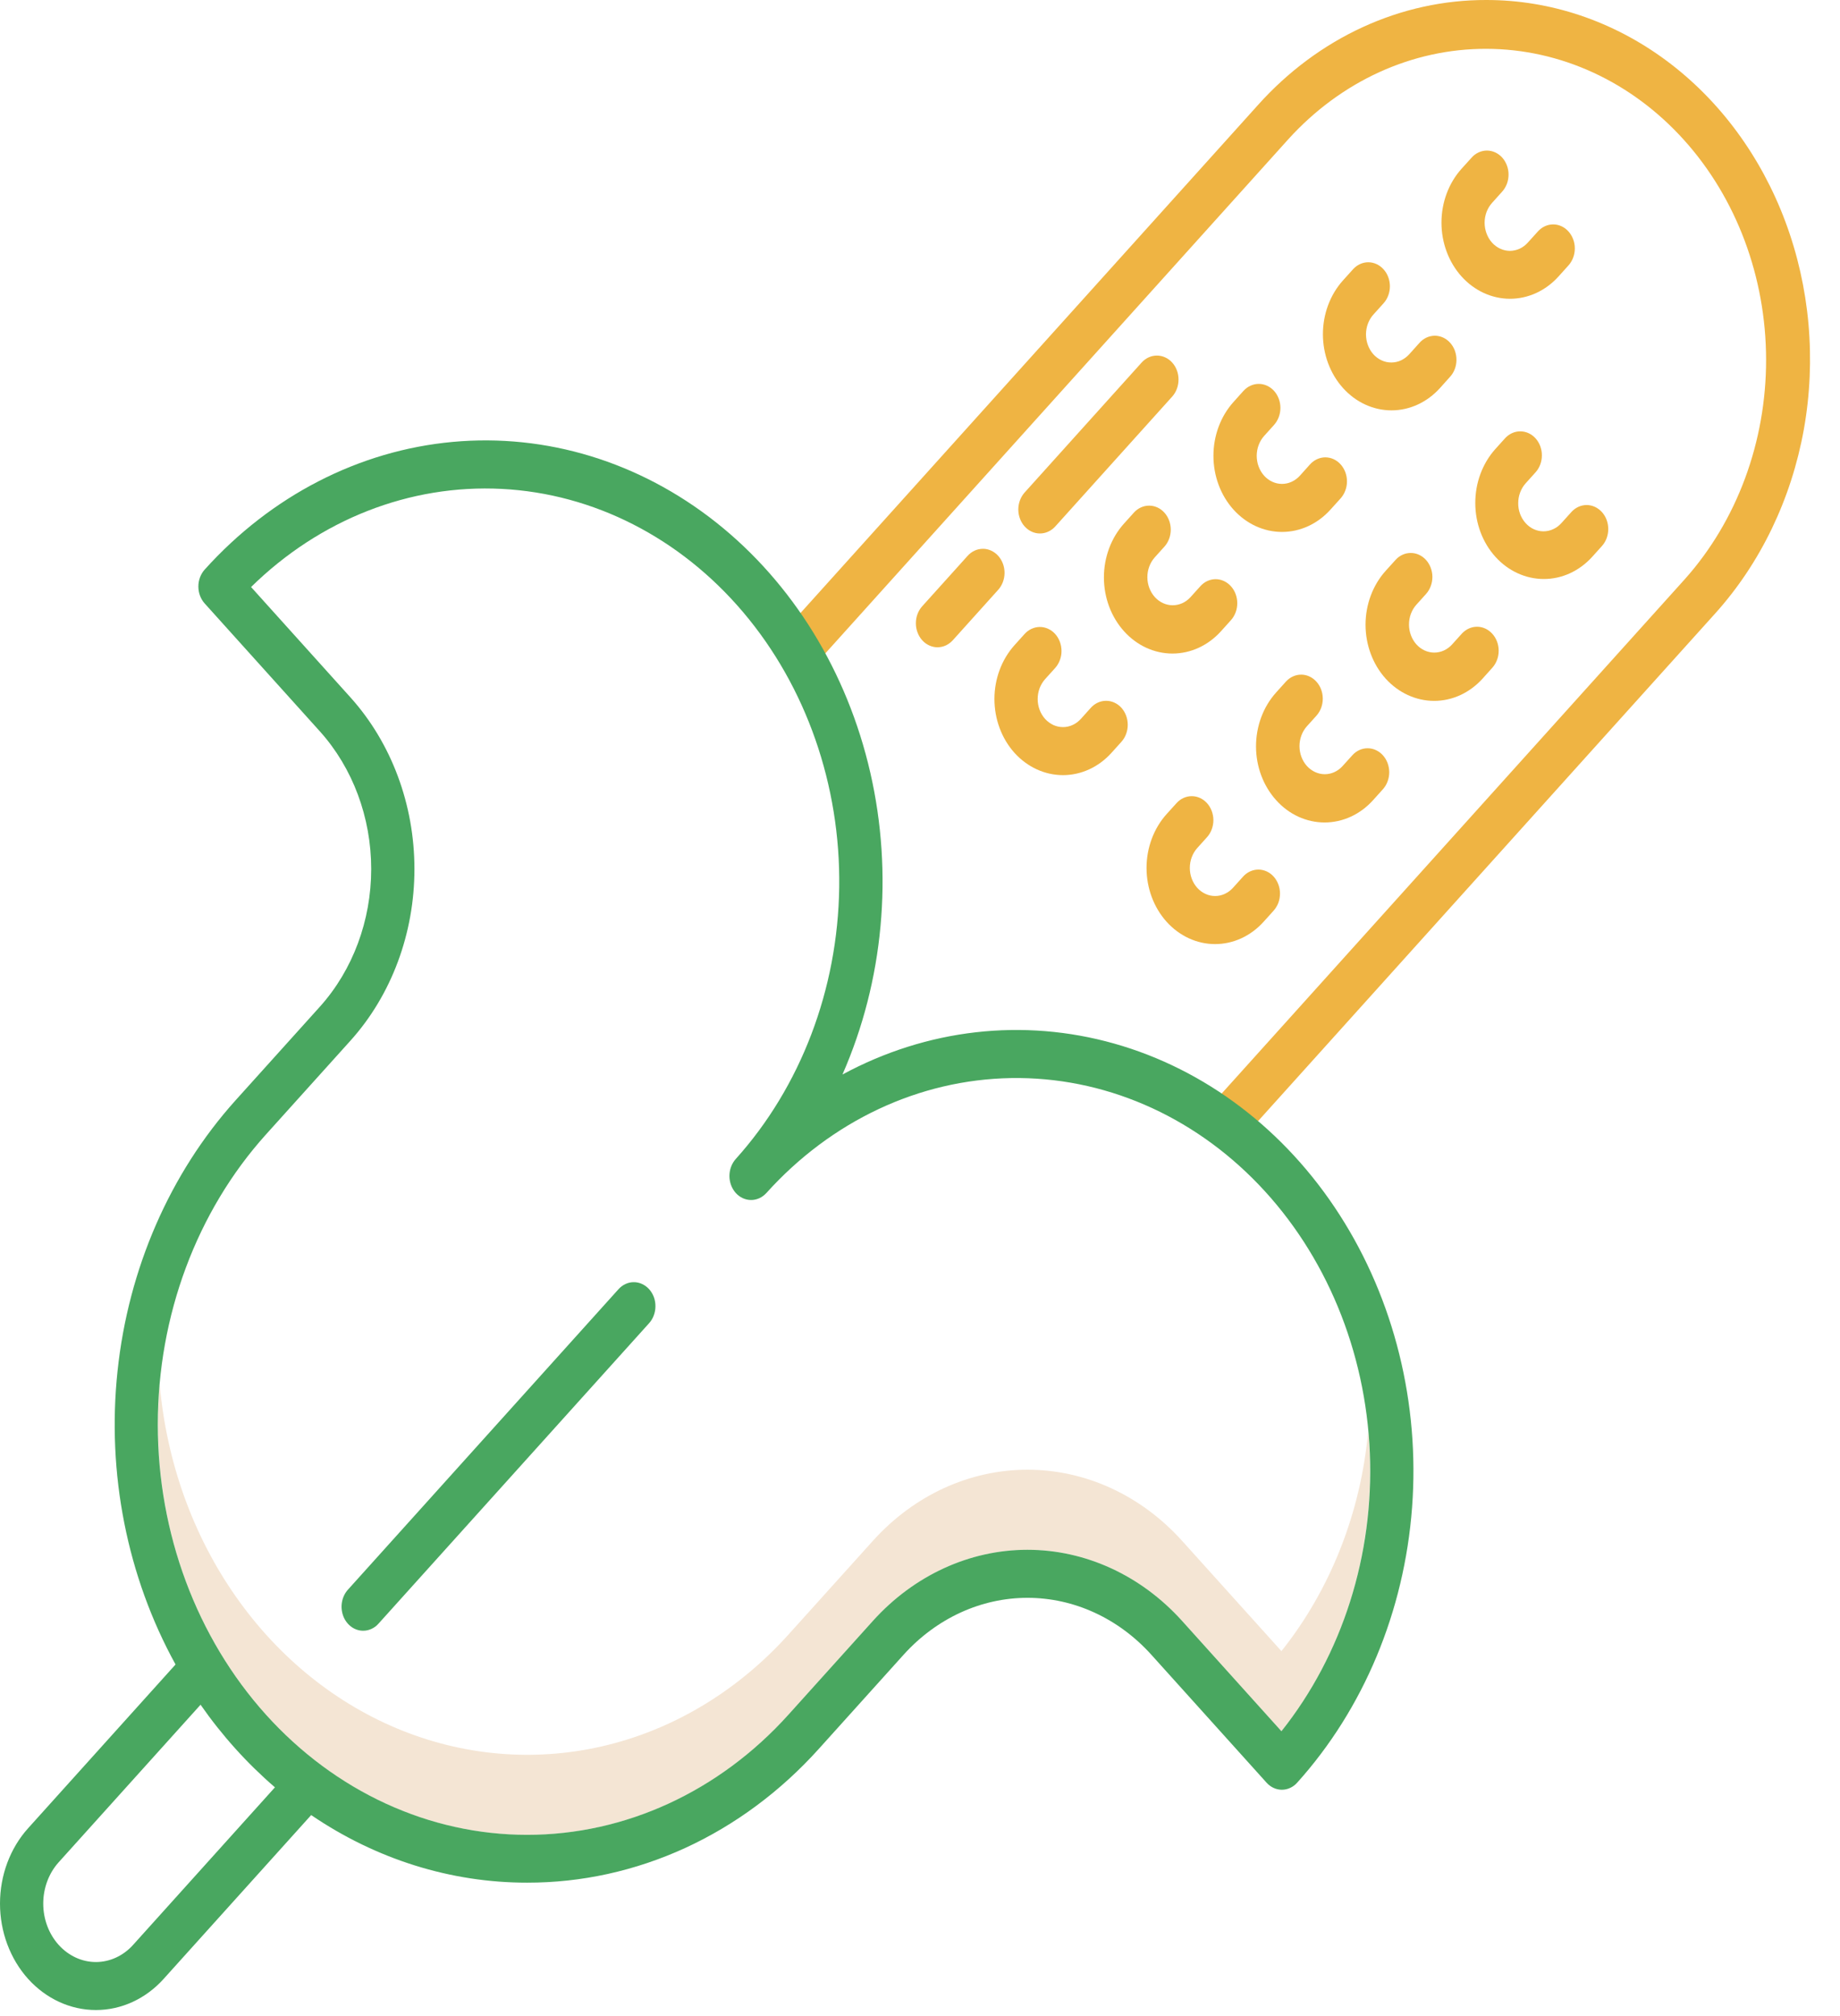 <svg width="42" height="46" viewBox="0 0 42 46" fill="none" xmlns="http://www.w3.org/2000/svg">
<path d="M29.25 37.673L26.979 35.153C26.043 34.116 24.775 33.534 23.453 33.534C22.132 33.534 20.864 34.116 19.928 35.153L17.997 37.296C16.868 38.55 15.441 39.423 13.882 39.812C12.323 40.2 10.697 40.089 9.193 39.491C7.689 38.893 6.369 37.833 5.387 36.434C4.404 35.035 3.801 33.355 3.646 31.59C3.475 33.51 3.843 35.442 4.7 37.121C5.557 38.8 6.86 40.144 8.431 40.968C10.003 41.793 11.765 42.058 13.478 41.728C15.19 41.398 16.769 40.488 17.997 39.123L19.928 36.98C20.864 35.943 22.132 35.361 23.454 35.361C24.776 35.361 26.044 35.943 26.979 36.98L29.25 39.501C29.989 38.573 30.546 37.486 30.887 36.307C31.227 35.128 31.344 33.884 31.23 32.653C31.061 34.516 30.368 36.272 29.25 37.673Z" fill="#F4E5D4"/>
<path d="M33.932 3.04635e-05C32.962 -0.003 32 0.208 31.104 0.62C30.208 1.032 29.394 1.637 28.71 2.401L17.884 14.418L18.582 15.193L29.408 3.176C30.609 1.852 32.234 1.11 33.927 1.114C35.62 1.117 37.242 1.865 38.439 3.194C39.636 4.522 40.31 6.323 40.313 8.202C40.316 10.081 39.648 11.885 38.455 13.218L27.629 25.236L28.328 26.011L39.154 13.994C40.186 12.847 40.889 11.387 41.175 9.796C41.459 8.206 41.313 6.558 40.754 5.06C40.195 3.562 39.249 2.282 38.034 1.381C36.82 0.481 35.392 1.80297e-05 33.932 3.04635e-05Z" fill="#EFB443"/>
<path d="M31.581 6.92C31.674 6.817 31.726 6.678 31.726 6.532C31.726 6.387 31.674 6.248 31.581 6.145C31.489 6.042 31.363 5.984 31.232 5.984C31.101 5.984 30.976 6.042 30.883 6.145L30.656 6.397C30.362 6.723 30.197 7.165 30.197 7.625C30.197 8.086 30.362 8.528 30.656 8.854C30.949 9.18 31.347 9.363 31.762 9.363C32.177 9.363 32.575 9.18 32.869 8.854L33.096 8.601C33.143 8.551 33.18 8.49 33.206 8.424C33.232 8.357 33.245 8.285 33.245 8.212C33.246 8.14 33.233 8.068 33.209 8.001C33.184 7.933 33.147 7.872 33.101 7.821C33.055 7.77 33 7.729 32.939 7.701C32.879 7.674 32.814 7.66 32.748 7.66C32.683 7.661 32.618 7.676 32.558 7.704C32.498 7.733 32.443 7.774 32.398 7.826L32.171 8.079C32.117 8.139 32.053 8.187 31.983 8.221C31.913 8.254 31.837 8.271 31.761 8.271C31.685 8.272 31.609 8.256 31.538 8.223C31.468 8.191 31.403 8.144 31.349 8.084C31.295 8.024 31.253 7.952 31.224 7.874C31.195 7.796 31.18 7.712 31.18 7.627C31.181 7.542 31.196 7.458 31.226 7.38C31.256 7.302 31.299 7.231 31.354 7.172L31.581 6.92Z" fill="#EFB443"/>
<path d="M36.341 12.708L36.568 12.456C36.66 12.353 36.711 12.214 36.71 12.069C36.71 11.925 36.658 11.786 36.566 11.684C36.473 11.582 36.349 11.524 36.218 11.523C36.088 11.523 35.963 11.579 35.87 11.681L35.643 11.933C35.589 11.993 35.526 12.041 35.455 12.073C35.385 12.106 35.31 12.123 35.234 12.123C35.158 12.124 35.082 12.107 35.012 12.075C34.941 12.043 34.877 11.995 34.824 11.936C34.77 11.876 34.727 11.805 34.698 11.727C34.669 11.649 34.654 11.565 34.655 11.48C34.655 11.396 34.67 11.312 34.7 11.234C34.729 11.156 34.772 11.086 34.826 11.026L35.053 10.774C35.145 10.671 35.196 10.532 35.195 10.387C35.195 10.243 35.143 10.104 35.051 10.002C34.959 9.9 34.834 9.842 34.703 9.842C34.573 9.841 34.448 9.898 34.355 9.999L34.128 10.251C33.837 10.578 33.674 11.019 33.675 11.478C33.675 11.938 33.84 12.378 34.133 12.703C34.425 13.027 34.822 13.21 35.236 13.211C35.65 13.213 36.047 13.031 36.341 12.708Z" fill="#EFB443"/>
<path d="M29.082 9.695C29.174 9.592 29.227 9.452 29.227 9.307C29.227 9.162 29.174 9.022 29.082 8.919C28.989 8.817 28.863 8.759 28.733 8.759C28.602 8.759 28.476 8.817 28.383 8.919L28.156 9.172C27.863 9.497 27.698 9.939 27.698 10.4C27.698 10.861 27.863 11.303 28.156 11.628C28.45 11.954 28.848 12.137 29.263 12.137C29.678 12.137 30.076 11.954 30.369 11.628L30.597 11.376C30.643 11.325 30.681 11.265 30.706 11.198C30.732 11.132 30.746 11.06 30.746 10.987C30.747 10.915 30.734 10.842 30.709 10.775C30.684 10.708 30.648 10.647 30.602 10.596C30.555 10.544 30.5 10.504 30.44 10.476C30.379 10.449 30.314 10.435 30.249 10.435C30.183 10.436 30.119 10.451 30.059 10.479C29.998 10.508 29.944 10.549 29.898 10.601L29.671 10.854C29.618 10.913 29.554 10.96 29.484 10.992C29.414 11.025 29.339 11.041 29.263 11.041C29.187 11.041 29.112 11.025 29.042 10.992C28.972 10.96 28.908 10.913 28.855 10.854C28.801 10.794 28.759 10.723 28.73 10.646C28.701 10.568 28.686 10.485 28.686 10.4C28.686 10.316 28.701 10.233 28.73 10.155C28.759 10.077 28.801 10.007 28.855 9.947L29.082 9.695Z" fill="#EFB443"/>
<path d="M33.842 15.483L34.069 15.23C34.159 15.127 34.21 14.989 34.209 14.845C34.208 14.7 34.156 14.562 34.064 14.461C33.972 14.359 33.848 14.301 33.718 14.3C33.589 14.299 33.464 14.355 33.37 14.455L33.143 14.707C33.035 14.825 32.888 14.891 32.736 14.89C32.584 14.889 32.439 14.822 32.331 14.703C32.224 14.583 32.163 14.422 32.162 14.253C32.161 14.084 32.22 13.922 32.327 13.801L32.554 13.549C32.645 13.446 32.696 13.307 32.696 13.162C32.695 13.018 32.643 12.879 32.551 12.777C32.459 12.675 32.334 12.617 32.204 12.617C32.074 12.616 31.948 12.672 31.856 12.774L31.628 13.026C31.335 13.352 31.17 13.794 31.17 14.254C31.17 14.715 31.335 15.157 31.628 15.483C31.922 15.808 32.32 15.991 32.735 15.992C33.15 15.992 33.548 15.809 33.842 15.483Z" fill="#EFB443"/>
<path d="M27.172 13.628C27.063 13.746 26.917 13.811 26.765 13.81C26.613 13.809 26.467 13.742 26.36 13.623C26.252 13.503 26.191 13.342 26.19 13.173C26.189 13.004 26.249 12.842 26.355 12.721L26.582 12.469C26.674 12.366 26.724 12.227 26.724 12.082C26.723 11.938 26.671 11.799 26.579 11.697C26.487 11.595 26.362 11.537 26.232 11.537C26.102 11.536 25.977 11.593 25.884 11.694L25.657 11.946C25.363 12.272 25.198 12.714 25.198 13.175C25.198 13.635 25.363 14.077 25.657 14.403C25.95 14.729 26.348 14.912 26.763 14.912C27.178 14.912 27.576 14.729 27.87 14.403L28.097 14.151C28.19 14.048 28.242 13.909 28.242 13.763C28.242 13.618 28.19 13.478 28.097 13.376C28.004 13.273 27.879 13.215 27.748 13.215C27.617 13.215 27.491 13.273 27.399 13.376L27.172 13.628Z" fill="#EFB443"/>
<path d="M31.342 18.257L31.569 18.005C31.66 17.902 31.711 17.763 31.711 17.618C31.71 17.474 31.658 17.335 31.566 17.233C31.474 17.131 31.349 17.073 31.219 17.073C31.089 17.072 30.963 17.128 30.871 17.23L30.643 17.482C30.535 17.6 30.389 17.666 30.237 17.665C30.085 17.664 29.939 17.596 29.831 17.477C29.724 17.358 29.663 17.196 29.662 17.027C29.662 16.859 29.721 16.697 29.827 16.576L30.054 16.324C30.145 16.22 30.195 16.082 30.194 15.938C30.193 15.793 30.141 15.655 30.049 15.554C29.958 15.452 29.834 15.394 29.704 15.393C29.574 15.392 29.449 15.448 29.356 15.548L29.129 15.8C28.983 15.962 28.868 16.153 28.789 16.364C28.711 16.575 28.67 16.801 28.67 17.029C28.67 17.49 28.835 17.931 29.129 18.257C29.274 18.419 29.447 18.547 29.636 18.634C29.826 18.721 30.03 18.766 30.235 18.766C30.65 18.766 31.049 18.583 31.342 18.257Z" fill="#EFB443"/>
<path d="M23.157 17.178C23.451 17.503 23.849 17.686 24.264 17.686C24.679 17.686 25.077 17.503 25.37 17.178L25.598 16.925C25.69 16.823 25.742 16.683 25.742 16.538C25.742 16.392 25.69 16.253 25.598 16.15C25.505 16.047 25.379 15.99 25.248 15.99C25.117 15.99 24.992 16.047 24.899 16.15L24.672 16.403C24.618 16.462 24.555 16.509 24.485 16.541C24.415 16.574 24.34 16.59 24.264 16.59C24.188 16.59 24.113 16.574 24.043 16.542C23.973 16.509 23.909 16.462 23.855 16.403C23.802 16.343 23.759 16.273 23.73 16.195C23.701 16.117 23.686 16.034 23.686 15.95C23.686 15.865 23.701 15.782 23.73 15.704C23.759 15.627 23.802 15.556 23.855 15.496L24.083 15.244C24.129 15.193 24.166 15.133 24.191 15.066C24.217 15 24.23 14.928 24.23 14.856C24.23 14.783 24.218 14.712 24.193 14.645C24.168 14.578 24.132 14.517 24.086 14.466C24.04 14.415 23.985 14.374 23.924 14.347C23.864 14.319 23.8 14.305 23.734 14.305C23.669 14.306 23.605 14.32 23.545 14.348C23.485 14.376 23.43 14.417 23.384 14.469L23.157 14.721C22.864 15.047 22.699 15.489 22.699 15.949C22.699 16.41 22.864 16.852 23.157 17.178Z" fill="#EFB443"/>
<path d="M27.555 19.098C27.646 18.995 27.697 18.856 27.697 18.711C27.696 18.567 27.644 18.428 27.552 18.326C27.46 18.224 27.335 18.166 27.205 18.166C27.075 18.165 26.95 18.221 26.857 18.323L26.629 18.575C26.336 18.901 26.171 19.343 26.171 19.803C26.171 20.264 26.336 20.706 26.629 21.032C26.923 21.358 27.321 21.541 27.736 21.541C28.151 21.541 28.549 21.358 28.843 21.032L29.07 20.78C29.116 20.729 29.153 20.668 29.179 20.602C29.204 20.535 29.217 20.463 29.217 20.391C29.218 20.319 29.205 20.247 29.18 20.18C29.155 20.113 29.119 20.052 29.073 20.001C29.027 19.95 28.972 19.91 28.912 19.882C28.851 19.855 28.787 19.84 28.722 19.841C28.656 19.841 28.592 19.856 28.532 19.884C28.472 19.912 28.417 19.953 28.372 20.004L28.144 20.257C28.091 20.316 28.027 20.363 27.957 20.395C27.887 20.428 27.812 20.444 27.736 20.444C27.66 20.444 27.585 20.428 27.515 20.395C27.445 20.363 27.381 20.316 27.328 20.257C27.274 20.197 27.232 20.126 27.203 20.049C27.174 19.971 27.159 19.888 27.159 19.803C27.159 19.719 27.174 19.636 27.203 19.558C27.232 19.48 27.274 19.41 27.328 19.35L27.555 19.098Z" fill="#EFB443"/>
<path d="M22.082 12.688L21.053 13.83C21.007 13.88 20.97 13.941 20.944 14.008C20.919 14.074 20.906 14.146 20.906 14.218C20.905 14.29 20.918 14.362 20.943 14.429C20.968 14.496 21.004 14.557 21.05 14.608C21.096 14.659 21.151 14.7 21.211 14.727C21.272 14.755 21.336 14.769 21.401 14.769C21.467 14.768 21.531 14.754 21.591 14.726C21.651 14.697 21.706 14.656 21.752 14.605L22.78 13.463C22.827 13.412 22.864 13.352 22.89 13.285C22.916 13.218 22.929 13.146 22.93 13.074C22.93 13.001 22.918 12.929 22.893 12.862C22.868 12.795 22.831 12.734 22.785 12.682C22.739 12.631 22.684 12.591 22.623 12.563C22.563 12.535 22.498 12.521 22.433 12.522C22.367 12.523 22.302 12.537 22.242 12.566C22.182 12.594 22.128 12.636 22.082 12.688V12.688Z" fill="#EFB443"/>
<path d="M26.063 8.268L23.386 11.24C23.295 11.343 23.244 11.482 23.244 11.627C23.245 11.771 23.297 11.91 23.389 12.012C23.481 12.114 23.606 12.172 23.736 12.172C23.866 12.173 23.992 12.116 24.085 12.015L26.762 9.043C26.852 8.94 26.902 8.801 26.901 8.657C26.901 8.513 26.849 8.375 26.757 8.273C26.665 8.171 26.541 8.114 26.411 8.113C26.281 8.112 26.156 8.167 26.063 8.268V8.268Z" fill="#EFB443"/>
<path d="M34.287 4.374C34.333 4.324 34.37 4.263 34.396 4.196C34.421 4.13 34.434 4.058 34.434 3.986C34.435 3.913 34.422 3.842 34.397 3.775C34.372 3.708 34.336 3.647 34.29 3.596C34.244 3.545 34.189 3.504 34.129 3.477C34.068 3.449 34.004 3.435 33.939 3.435C33.873 3.436 33.809 3.45 33.749 3.478C33.689 3.506 33.634 3.547 33.589 3.599L33.361 3.851C33.068 4.177 32.903 4.619 32.903 5.08C32.903 5.54 33.068 5.982 33.361 6.308C33.655 6.634 34.053 6.817 34.468 6.817C34.883 6.817 35.281 6.634 35.575 6.308L35.802 6.056C35.848 6.005 35.884 5.945 35.909 5.878C35.934 5.812 35.947 5.74 35.947 5.668C35.947 5.596 35.934 5.525 35.909 5.459C35.884 5.392 35.848 5.332 35.802 5.281C35.756 5.23 35.702 5.189 35.642 5.162C35.582 5.134 35.518 5.12 35.453 5.12C35.388 5.12 35.324 5.134 35.264 5.162C35.204 5.189 35.15 5.23 35.104 5.281L34.876 5.533C34.823 5.593 34.759 5.641 34.689 5.674C34.619 5.706 34.543 5.723 34.467 5.724C34.391 5.724 34.316 5.707 34.245 5.675C34.175 5.643 34.111 5.596 34.057 5.536C34.003 5.476 33.961 5.405 33.932 5.327C33.903 5.249 33.888 5.165 33.888 5.081C33.888 4.996 33.904 4.912 33.933 4.834C33.963 4.757 34.006 4.686 34.06 4.627L34.287 4.374Z" fill="#EFB443"/>
<path d="M12.034 42.956C13.271 42.958 14.496 42.689 15.64 42.165C16.783 41.64 17.821 40.87 18.695 39.898L20.626 37.755C21.377 36.924 22.393 36.457 23.453 36.457C24.513 36.457 25.53 36.924 26.28 37.755L28.911 40.675C28.957 40.726 29.011 40.767 29.071 40.794C29.131 40.822 29.195 40.836 29.26 40.836C29.325 40.836 29.389 40.822 29.449 40.794C29.509 40.767 29.564 40.726 29.609 40.675C31.125 38.992 32.055 36.767 32.232 34.395C32.41 32.023 31.824 29.658 30.579 27.72C29.335 25.782 27.511 24.397 25.433 23.811C23.355 23.224 21.157 23.475 19.23 24.517C20.169 22.378 20.394 19.938 19.866 17.631C19.338 15.324 18.09 13.3 16.344 11.918C14.598 10.536 12.468 9.886 10.331 10.083C8.194 10.28 6.189 11.312 4.673 12.995C4.58 13.098 4.528 13.237 4.528 13.383C4.528 13.528 4.58 13.667 4.673 13.77L7.304 16.69C8.052 17.523 8.473 18.652 8.473 19.828C8.473 21.005 8.052 22.134 7.304 22.967L5.373 25.11C3.878 26.774 2.93 28.948 2.683 31.282C2.435 33.616 2.902 35.974 4.007 37.978L0.641 41.715C0.231 42.17 1.54357e-05 42.788 7.74819e-10 43.433C-1.54341e-05 44.077 0.231 44.695 0.641 45.151C1.052 45.606 1.608 45.862 2.189 45.862C2.769 45.863 3.326 45.607 3.736 45.151L7.103 41.414C8.587 42.424 10.294 42.958 12.034 42.956ZM6.071 25.885L8.002 23.742C8.936 22.703 9.46 21.296 9.46 19.828C9.46 18.361 8.936 16.954 8.002 15.915L5.731 13.394C7.303 11.851 9.355 11.048 11.452 11.155C13.549 11.262 15.525 12.271 16.963 13.968C18.401 15.665 19.188 17.917 19.156 20.246C19.124 22.576 18.276 24.8 16.792 26.447C16.701 26.55 16.65 26.689 16.65 26.834C16.651 26.979 16.703 27.117 16.795 27.22C16.887 27.322 17.012 27.379 17.142 27.38C17.273 27.381 17.398 27.324 17.491 27.223C18.975 25.575 20.979 24.634 23.077 24.598C25.176 24.563 27.205 25.436 28.734 27.032C30.263 28.628 31.172 30.823 31.268 33.15C31.364 35.478 30.641 37.755 29.25 39.501L26.979 36.98C26.043 35.944 24.775 35.361 23.453 35.361C22.132 35.361 20.864 35.944 19.928 36.98L17.997 39.123C16.416 40.878 14.271 41.865 12.034 41.865C9.798 41.865 7.653 40.878 6.071 39.123C4.49 37.367 3.602 34.986 3.602 32.504C3.602 30.021 4.49 27.64 6.071 25.885V25.885ZM3.038 44.376C2.813 44.626 2.507 44.767 2.189 44.767C1.87 44.767 1.565 44.626 1.339 44.376C1.114 44.126 0.987 43.787 0.987 43.434C0.987 43.08 1.114 42.741 1.339 42.491L4.578 38.896C5.07 39.602 5.641 40.235 6.276 40.781L3.038 44.376Z" fill="#49A760"/>
<path d="M8.29 37.208C8.355 37.208 8.419 37.194 8.479 37.166C8.539 37.139 8.594 37.099 8.639 37.047L14.811 30.197C14.858 30.146 14.896 30.086 14.921 30.019C14.947 29.952 14.961 29.88 14.961 29.808C14.962 29.735 14.95 29.663 14.925 29.595C14.9 29.528 14.863 29.467 14.817 29.415C14.77 29.364 14.715 29.323 14.655 29.296C14.594 29.268 14.529 29.254 14.463 29.255C14.398 29.255 14.333 29.27 14.273 29.299C14.212 29.328 14.158 29.37 14.112 29.422L7.941 36.272C7.872 36.349 7.825 36.447 7.806 36.553C7.787 36.659 7.797 36.77 7.834 36.87C7.871 36.97 7.935 37.055 8.016 37.116C8.097 37.176 8.192 37.208 8.29 37.208Z" fill="#49A760"/>
</svg>
